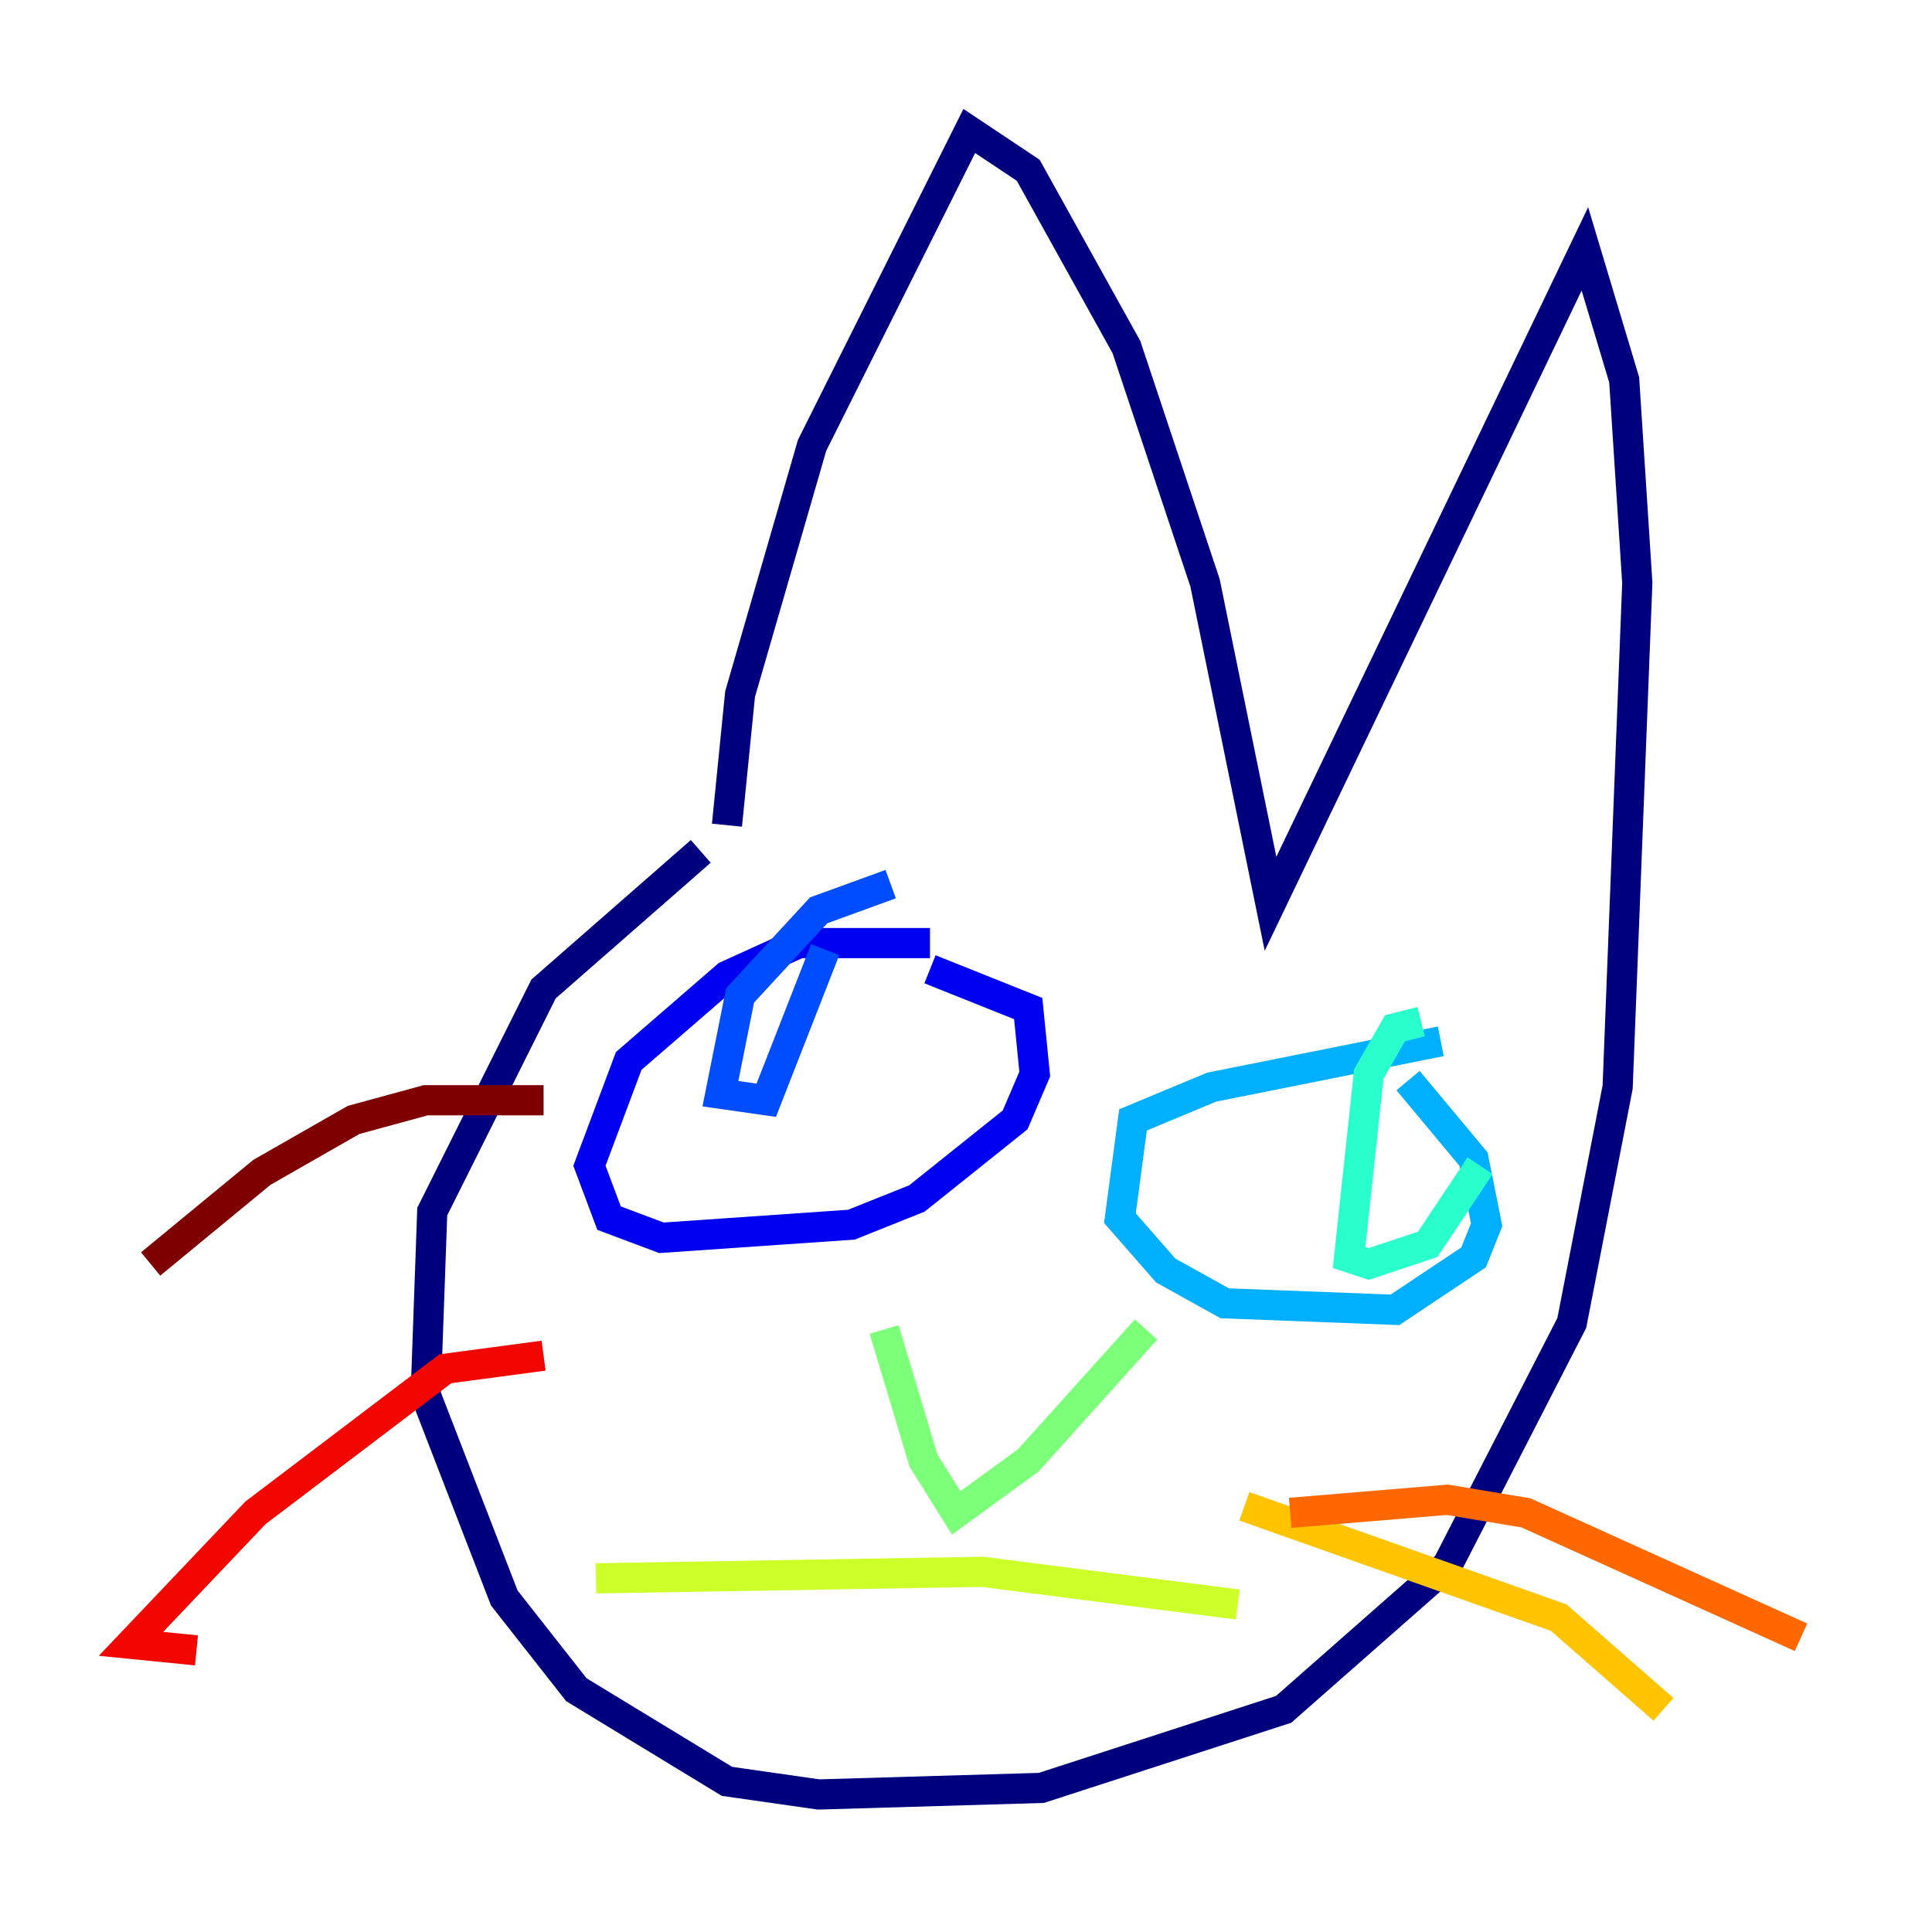 <?xml version="1.0" encoding="utf-8" ?>
<svg baseProfile="tiny" height="128" version="1.2" viewBox="0,0,128,128" width="128" xmlns="http://www.w3.org/2000/svg" xmlns:ev="http://www.w3.org/2001/xml-events" xmlns:xlink="http://www.w3.org/1999/xlink"><defs /><polyline fill="none" points="46.427,56.407 36.014,65.519 28.637,80.271 28.203,92.42 33.41,105.871 38.183,111.946 48.163,118.02 54.237,118.888 68.99,118.454 85.044,113.248 95.891,103.702 104.136,87.647 107.173,72.027 108.475,38.617 107.607,25.166 105.003,16.488 84.176,59.878 79.837,38.617 74.63,22.997 68.122,11.281 64.217,8.678 53.803,29.505 49.031,45.993 48.163,54.671" stroke="#00007f" stroke-width="2" /><polyline fill="none" points="61.614,62.481 52.936,62.481 48.163,64.651 41.654,70.291 39.051,77.234 40.352,80.705 43.824,82.007 56.407,81.139 60.746,79.403 67.254,74.197 68.556,71.159 68.122,66.82 61.614,64.217" stroke="#0000f1" stroke-width="2" /><polyline fill="none" points="59.01,58.576 54.237,60.312 49.031,65.953 47.729,72.461 50.766,72.895 54.671,62.915" stroke="#004cff" stroke-width="2" /><polyline fill="none" points="95.458,68.99 80.271,72.027 75.064,74.197 74.197,80.705 77.234,84.176 81.139,86.346 92.42,86.78 97.627,83.308 98.495,81.139 97.627,76.8 93.288,71.593" stroke="#00b0ff" stroke-width="2" /><polyline fill="none" points="94.156,67.688 92.42,68.122 90.685,71.159 89.383,83.308 90.685,83.742 94.59,82.441 98.061,77.234" stroke="#29ffcd" stroke-width="2" /><polyline fill="none" points="58.576,88.081 61.18,96.759 63.349,100.231 68.122,96.759 75.932,88.081" stroke="#7cff79" stroke-width="2" /><polyline fill="none" points="39.485,104.57 65.085,104.136 82.007,106.305" stroke="#cdff29" stroke-width="2" /><polyline fill="none" points="82.441,99.797 103.268,107.173 110.21,113.248" stroke="#ffc400" stroke-width="2" /><polyline fill="none" points="85.478,100.231 95.891,99.363 101.098,100.231 119.322,108.475" stroke="#ff6700" stroke-width="2" /><polyline fill="none" points="36.014,89.817 29.505,90.685 16.922,100.231 8.678,108.909 13.017,109.342" stroke="#f10700" stroke-width="2" /><polyline fill="none" points="36.014,72.895 28.203,72.895 23.43,74.197 17.356,77.668 9.98,83.742" stroke="#7f0000" stroke-width="2" /></svg>
